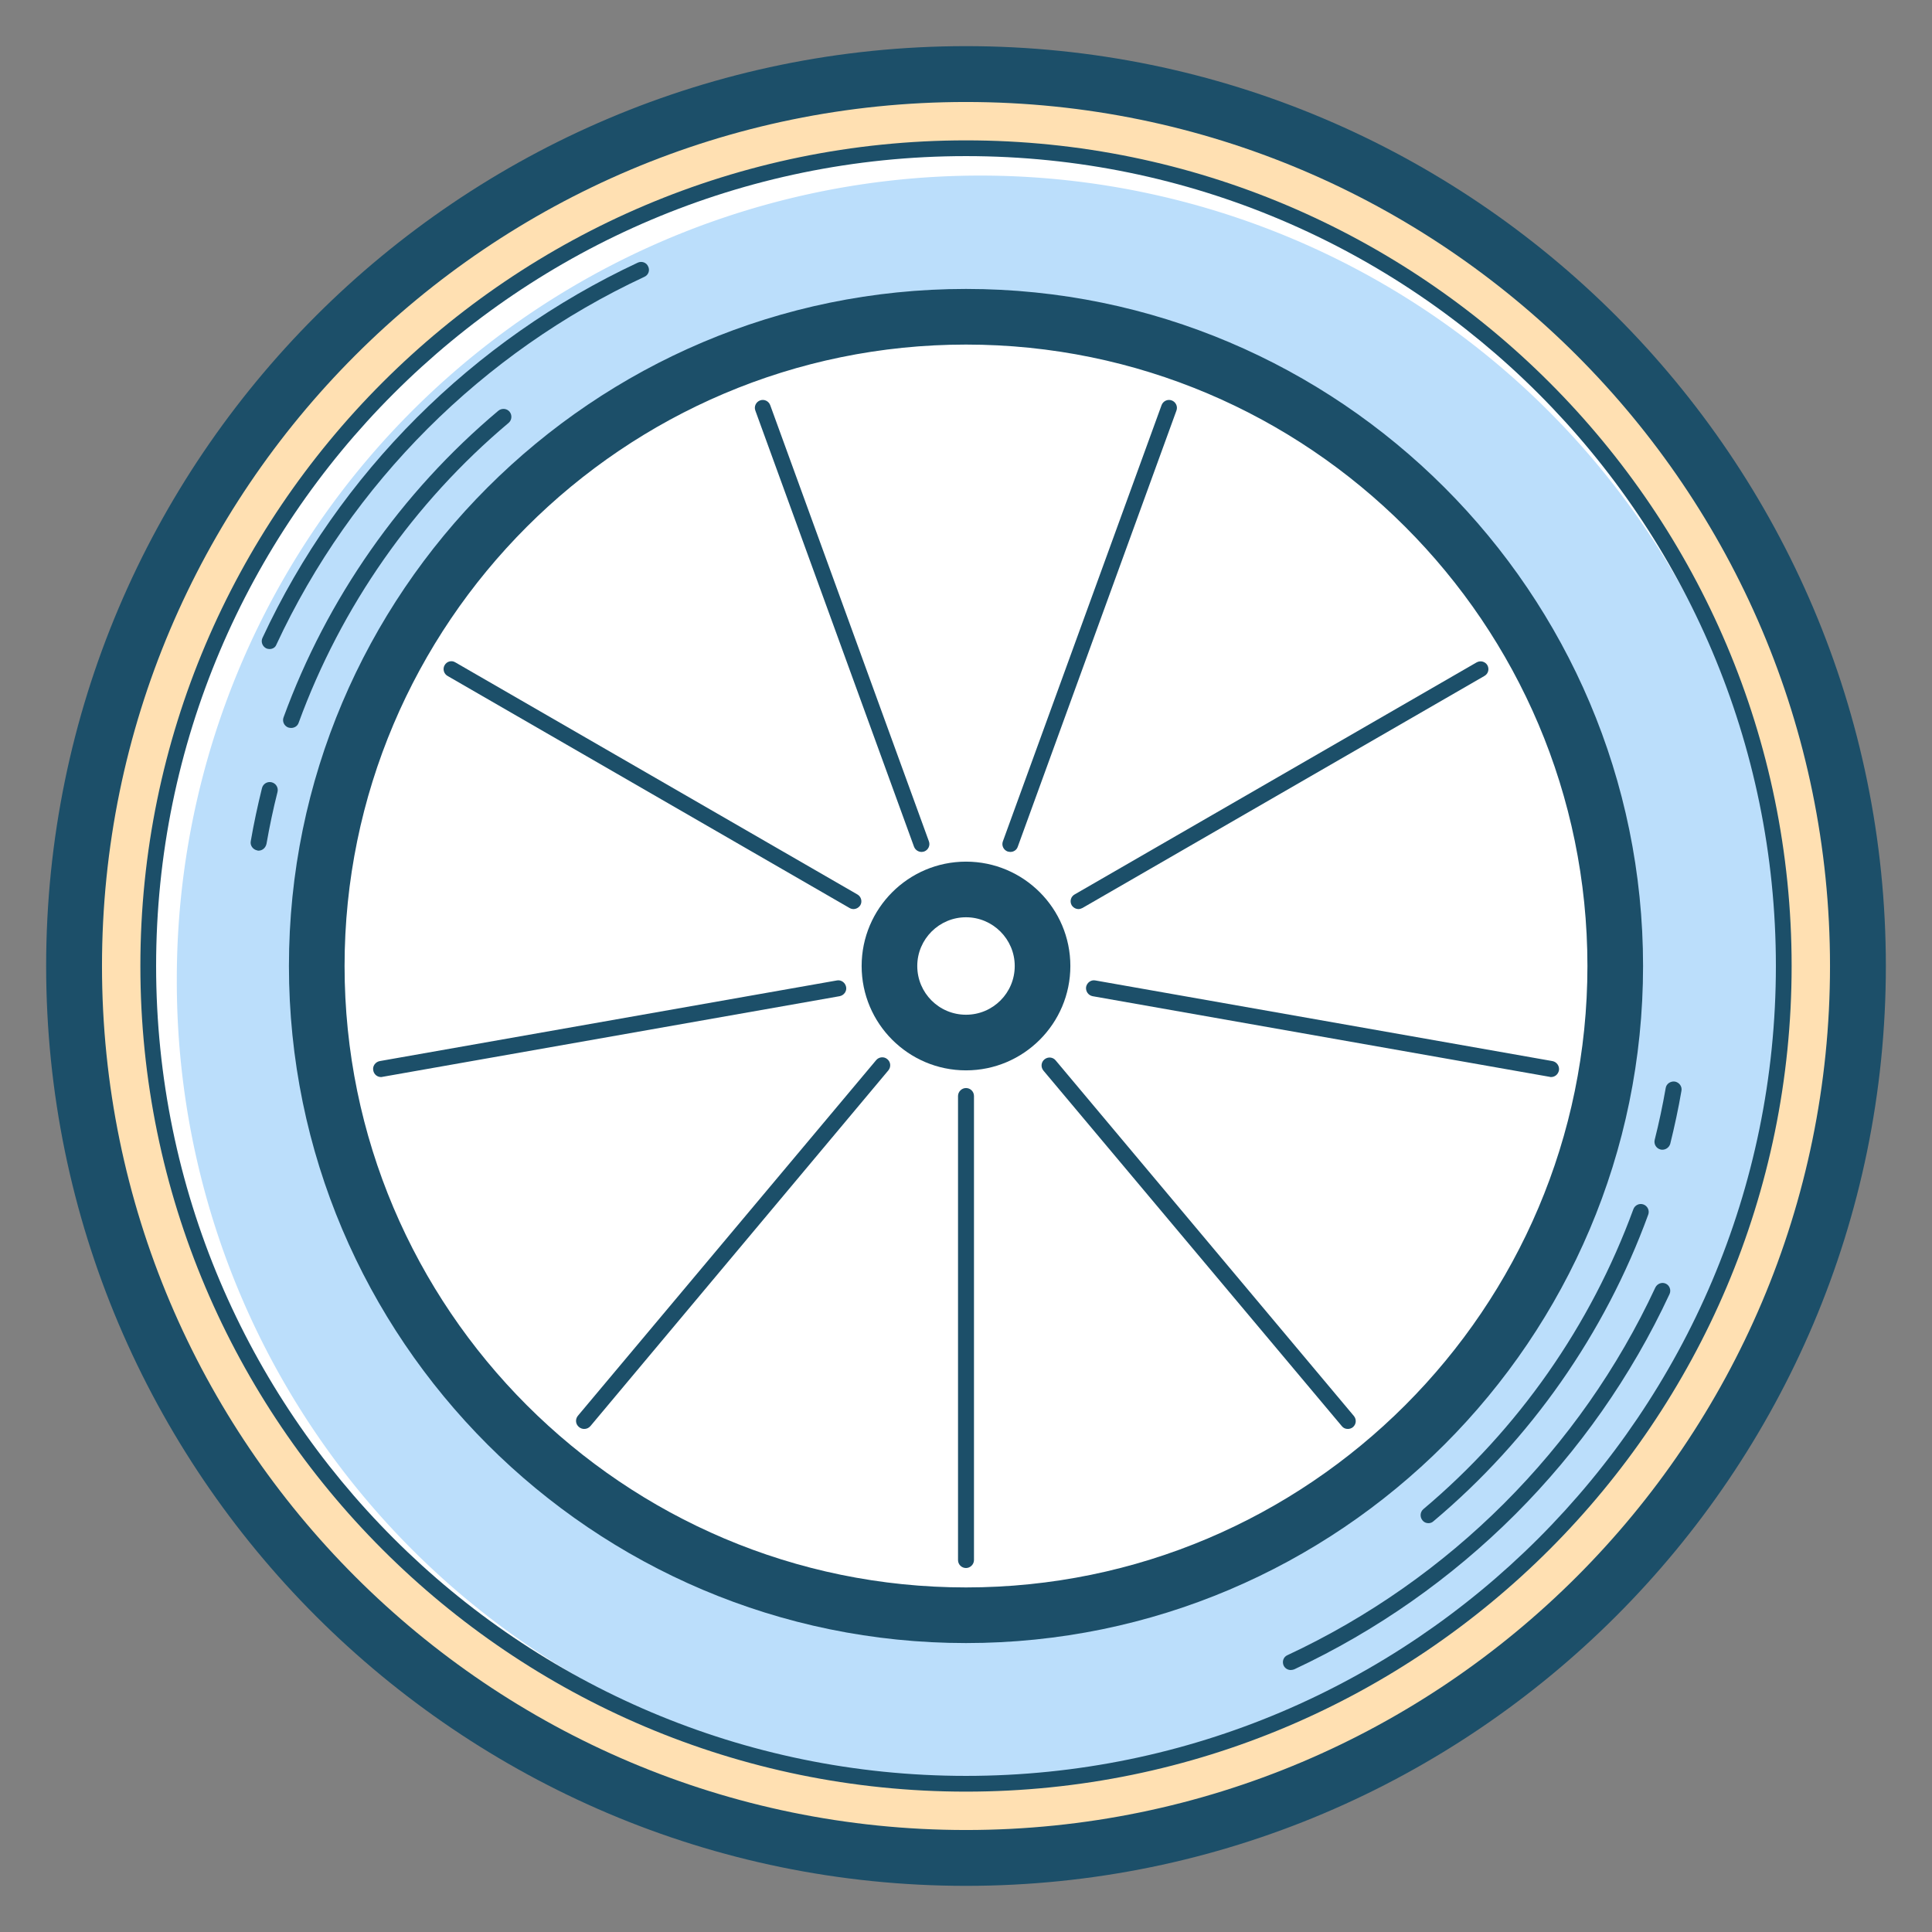 <?xml version="1.0" standalone="no"?><!DOCTYPE svg PUBLIC "-//W3C//DTD SVG 1.1//EN" "http://www.w3.org/Graphics/SVG/1.1/DTD/svg11.dtd"><svg t="1676384119899" class="icon" viewBox="0 0 1024 1024" version="1.1" xmlns="http://www.w3.org/2000/svg" p-id="6512" xmlns:xlink="http://www.w3.org/1999/xlink" width="200" height="200"><rect x="0" y="0" width="1024" height="1024" fill="#808080" stroke="none"/><path d="M512 512m-472.8 0a472.8 472.8 0 1 0 945.6 0 472.8 472.8 0 1 0-945.6 0Z" fill="#FFE0B2" p-id="6513"></path><path d="M512 999.543C243.2 999.543 24.457 780.8 24.457 512S243.2 24.457 512 24.457 999.543 243.2 999.543 512 780.8 999.543 512 999.543z m0-945.486C259.429 54.057 54.057 259.429 54.057 512S259.429 969.943 512 969.943 969.943 764.571 969.943 512 764.571 54.057 512 54.057z" fill="#1C4F69" p-id="6514"></path><path d="M512 512m-433.371 0a433.371 433.371 0 1 0 866.743 0 433.371 433.371 0 1 0-866.743 0Z" fill="#FFFFFF" p-id="6515"></path><path d="M519.543 519.543m-425.829 0a425.829 425.829 0 1 0 851.657 0 425.829 425.829 0 1 0-851.657 0Z" fill="#BBDEFB" p-id="6516"></path><path d="M512 949.6C270.743 949.6 74.4 753.257 74.4 512S270.743 74.4 512 74.4 949.6 270.743 949.6 512 753.257 949.6 512 949.6z m0-866.857C275.314 82.743 82.743 275.314 82.743 512S275.314 941.257 512 941.257 941.257 748.686 941.257 512 748.686 82.743 512 82.743z" fill="#1C4F69" p-id="6517"></path><path d="M512 512m-344.114 0a344.114 344.114 0 1 0 688.229 0 344.114 344.114 0 1 0-688.229 0Z" fill="#FFFFFF" p-id="6518"></path><path d="M512 870.857c-197.829 0-358.857-161.029-358.857-358.857s161.029-358.857 358.857-358.857 358.857 161.029 358.857 358.857-161.029 358.857-358.857 358.857z m0-688.229c-181.6 0-329.371 147.771-329.371 329.371 0 181.6 147.771 329.371 329.371 329.371 181.6 0 329.371-147.771 329.371-329.371 0-181.6-147.771-329.371-329.371-329.371zM142.857 344c-0.571 0-1.143-0.114-1.714-0.343-2.057-1.029-2.971-3.429-2.057-5.486 40.571-87.314 111.314-157.943 198.971-198.971 2.057-0.914 4.571-0.114 5.486 2.057 1.029 2.057 0.114 4.571-2.057 5.486-85.943 40.114-155.2 109.371-194.971 194.857-0.571 1.6-2.057 2.4-3.657 2.4z" fill="#1C4F69" p-id="6519"></path><path d="M154.286 385.829c-0.457 0-1.029-0.114-1.486-0.229-2.171-0.8-3.314-3.2-2.514-5.371 22.971-62.971 62.286-119.2 113.829-162.514 1.829-1.486 4.457-1.257 5.943 0.457 1.486 1.829 1.257 4.457-0.457 5.943-50.4 42.4-88.8 97.371-111.314 158.971-0.571 1.714-2.171 2.743-4 2.743zM137.029 450.857c-0.229 0-0.457 0-0.686-0.114-2.286-0.457-3.886-2.629-3.429-4.914 1.6-9.371 3.657-18.857 5.943-28.114 0.571-2.286 2.857-3.657 5.143-3.086s3.657 2.857 3.086 5.143c-2.286 9.029-4.229 18.286-5.829 27.429-0.457 2.171-2.171 3.657-4.229 3.657z" fill="#1C4F69" p-id="6520"></path><path d="M684.114 885.143c-1.6 0-3.086-0.914-3.771-2.4-0.914-2.057-0.114-4.571 2.057-5.486 85.943-40.114 155.2-109.371 194.971-194.857 1.029-2.057 3.429-2.971 5.486-2.057 2.057 0.914 2.971 3.429 2.057 5.486-40.571 87.314-111.314 157.943-198.971 198.971-0.686 0.229-1.257 0.343-1.829 0.343z" fill="#1C4F69" p-id="6521"></path><path d="M757.143 807.314c-1.257 0-2.4-0.457-3.2-1.486-1.486-1.829-1.257-4.457 0.457-5.943 50.4-42.4 88.8-97.486 111.314-158.971 0.8-2.171 3.2-3.314 5.371-2.514 2.171 0.8 3.314 3.2 2.514 5.371-22.971 62.971-62.286 119.2-113.829 162.514-0.686 0.686-1.714 1.029-2.629 1.029zM881.143 609.371c-0.343 0-0.686 0-1.029-0.114-2.286-0.571-3.657-2.857-3.086-5.143 2.286-9.029 4.229-18.286 5.829-27.429 0.343-2.286 2.629-3.771 4.914-3.429 2.286 0.457 3.886 2.629 3.429 4.914-1.6 9.371-3.657 18.857-5.943 28.114-0.571 1.829-2.286 3.086-4.114 3.086z" fill="#1C4F69" p-id="6522"></path><path d="M535.543 451.543c-0.457 0-0.914-0.114-1.486-0.229-2.171-0.8-3.314-3.2-2.514-5.371l84.114-231.2c0.8-2.171 3.2-3.314 5.371-2.514 2.171 0.8 3.314 3.2 2.514 5.371L539.429 448.8c-0.571 1.714-2.171 2.743-3.886 2.743zM571.657 481.829c-1.486 0-2.857-0.8-3.657-2.057-1.143-2.057-0.457-4.571 1.6-5.714l213.029-122.971c2.057-1.143 4.571-0.457 5.714 1.486 1.143 2.057 0.457 4.571-1.6 5.714L573.714 481.257c-0.686 0.343-1.371 0.571-2.057 0.571zM822.057 570.857c-0.229 0-0.457 0-0.686-0.114l-242.286-42.743c-2.286-0.457-3.771-2.629-3.429-4.914 0.457-2.286 2.629-3.886 4.914-3.429l242.286 42.743c2.286 0.457 3.771 2.629 3.429 4.914-0.457 2.171-2.171 3.543-4.229 3.543zM714.4 757.371c-1.257 0-2.4-0.457-3.2-1.486L553.029 567.429c-1.486-1.829-1.257-4.457 0.571-5.943 1.829-1.486 4.457-1.257 5.943 0.571l158.057 188.457c1.486 1.829 1.257 4.457-0.571 5.943-0.686 0.571-1.714 0.914-2.629 0.914zM512 831.086c-2.286 0-4.229-1.829-4.229-4.229V580.914c0-2.286 1.943-4.229 4.229-4.229s4.229 1.829 4.229 4.229v245.943c0 2.286-1.943 4.229-4.229 4.229zM309.6 757.371c-0.914 0-1.943-0.343-2.743-1.029-1.829-1.486-2.057-4.114-0.571-5.943l158.057-188.457c1.486-1.829 4.229-2.057 5.943-0.571 1.829 1.486 2.057 4.114 0.571 5.943l-157.943 188.571c-0.914 1.029-2.057 1.486-3.314 1.486zM201.943 570.857c-2.057 0-3.771-1.486-4.114-3.543-0.457-2.286 1.143-4.457 3.429-4.914l242.286-42.743c2.286-0.457 4.457 1.143 4.914 3.429 0.457 2.286-1.143 4.457-3.429 4.914l-242.286 42.743c-0.343 0.114-0.571 0.114-0.8 0.114zM452.343 481.829c-0.686 0-1.486-0.229-2.057-0.571L237.257 358.286c-2.057-1.143-2.743-3.771-1.6-5.714 1.143-2.057 3.771-2.743 5.714-1.486l213.029 122.971c2.057 1.143 2.743 3.771 1.6 5.714-0.8 1.257-2.171 2.057-3.657 2.057zM488.457 451.543c-1.714 0-3.314-1.029-4-2.743l-84.114-231.2c-0.8-2.171 0.343-4.571 2.514-5.371 2.171-0.8 4.571 0.343 5.371 2.514l84.114 231.2c0.8 2.171-0.343 4.571-2.514 5.371-0.457 0.114-0.914 0.229-1.371 0.229z" fill="#1C4F69" p-id="6523"></path><path d="M512 567.314c-30.514 0-55.314-24.8-55.314-55.314s24.8-55.314 55.314-55.314 55.314 24.8 55.314 55.314-24.8 55.314-55.314 55.314z m0-81.143c-14.171 0-25.829 11.543-25.829 25.829s11.543 25.829 25.829 25.829 25.829-11.543 25.829-25.829-11.657-25.829-25.829-25.829z" fill="#1C4F69" p-id="6524"></path></svg>